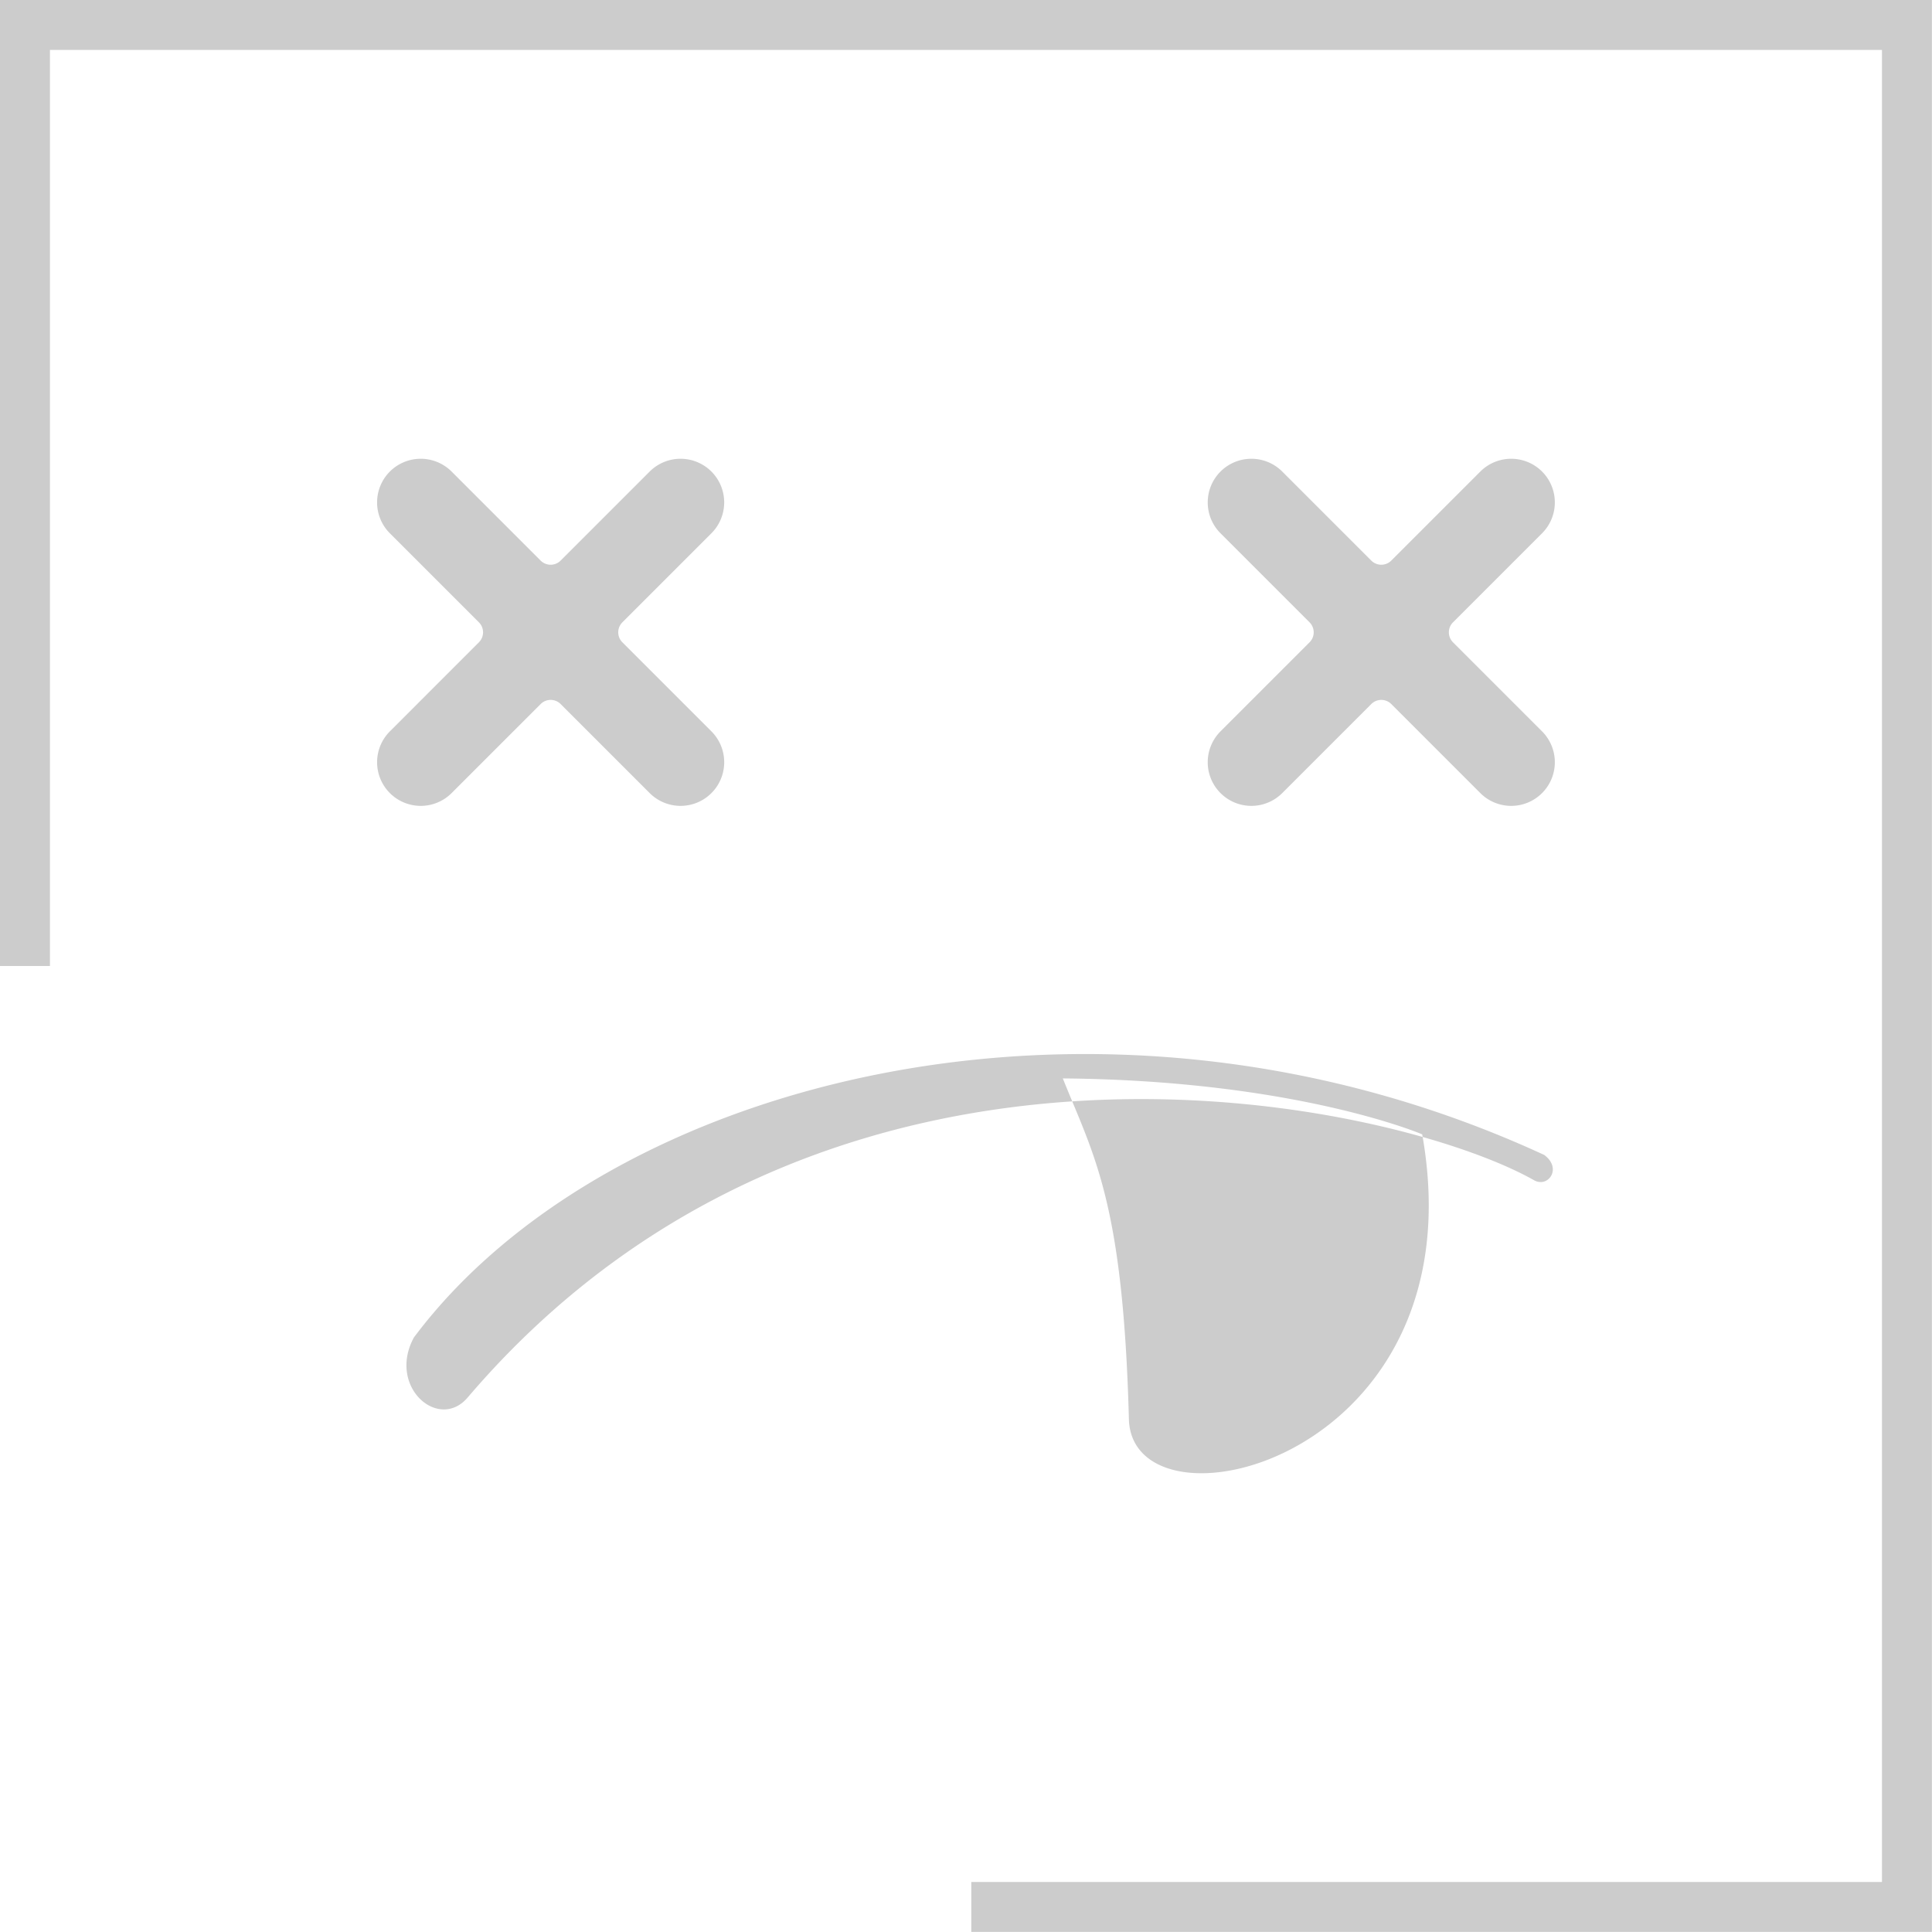 <svg xmlns="http://www.w3.org/2000/svg" width="169" height="169" viewBox="0 0 169 169">
  <defs>
    <style>
      .cls-1 {
        fill: #ccc;
        fill-rule: evenodd;
      }
    </style>
  </defs>
  <path id="url_error_icon.svg" class="cls-1" d="M599,223v84.5h4.369V227.369H763.623V387.623H683.962v4.369h84.029V223H599Zm127.1,54.438,7.79-7.79a3.82,3.82,0,0,0,0-5.4h0a3.82,3.82,0,0,0-5.4,0l-7.79,7.79a1.236,1.236,0,0,1-1.747,0l-7.79-7.79a3.82,3.82,0,0,0-5.4,0h0a3.82,3.82,0,0,0,0,5.4l7.79,7.79a1.236,1.236,0,0,1,0,1.747l-7.79,7.79a3.819,3.819,0,0,0,0,5.4h0a3.819,3.819,0,0,0,5.4,0l7.79-7.79a1.236,1.236,0,0,1,1.747,0l7.79,7.79a3.819,3.819,0,0,0,5.4,0h0a3.819,3.819,0,0,0,0-5.4l-7.79-7.79A1.236,1.236,0,0,1,726.1,277.438Zm-72.66,0,7.79-7.79a3.82,3.82,0,0,0,0-5.4h0a3.82,3.82,0,0,0-5.4,0l-7.79,7.79a1.236,1.236,0,0,1-1.747,0l-7.79-7.79a3.82,3.82,0,0,0-5.4,0h0a3.821,3.821,0,0,0,0,5.4l7.79,7.79a1.234,1.234,0,0,1,0,1.747l-7.789,7.79a3.82,3.82,0,0,0,0,5.4h0a3.82,3.82,0,0,0,5.4,0l7.79-7.79a1.236,1.236,0,0,1,1.747,0l7.79,7.79a3.819,3.819,0,0,0,5.4,0h0a3.819,3.819,0,0,0,0-5.4l-7.79-7.79A1.236,1.236,0,0,1,653.442,277.438Zm38.531,39.9c2.729,6.811,5.283,10.806,5.782,29.913,0.5,10.517,30.718,3.444,25.654-25.023C723.409,322.224,712.406,317.508,691.973,317.334Zm42.087,6.68c-38.6-17.814-81.912-6.68-98.855,15.98-2.338,4.322,2.188,8.23,4.712,5.239,31.643-37.068,81.2-25.833,93.283-18.993C734.425,326.928,735.687,325.193,734.06,324.014Z" transform="translate(-599 -223)"/>
</svg>
